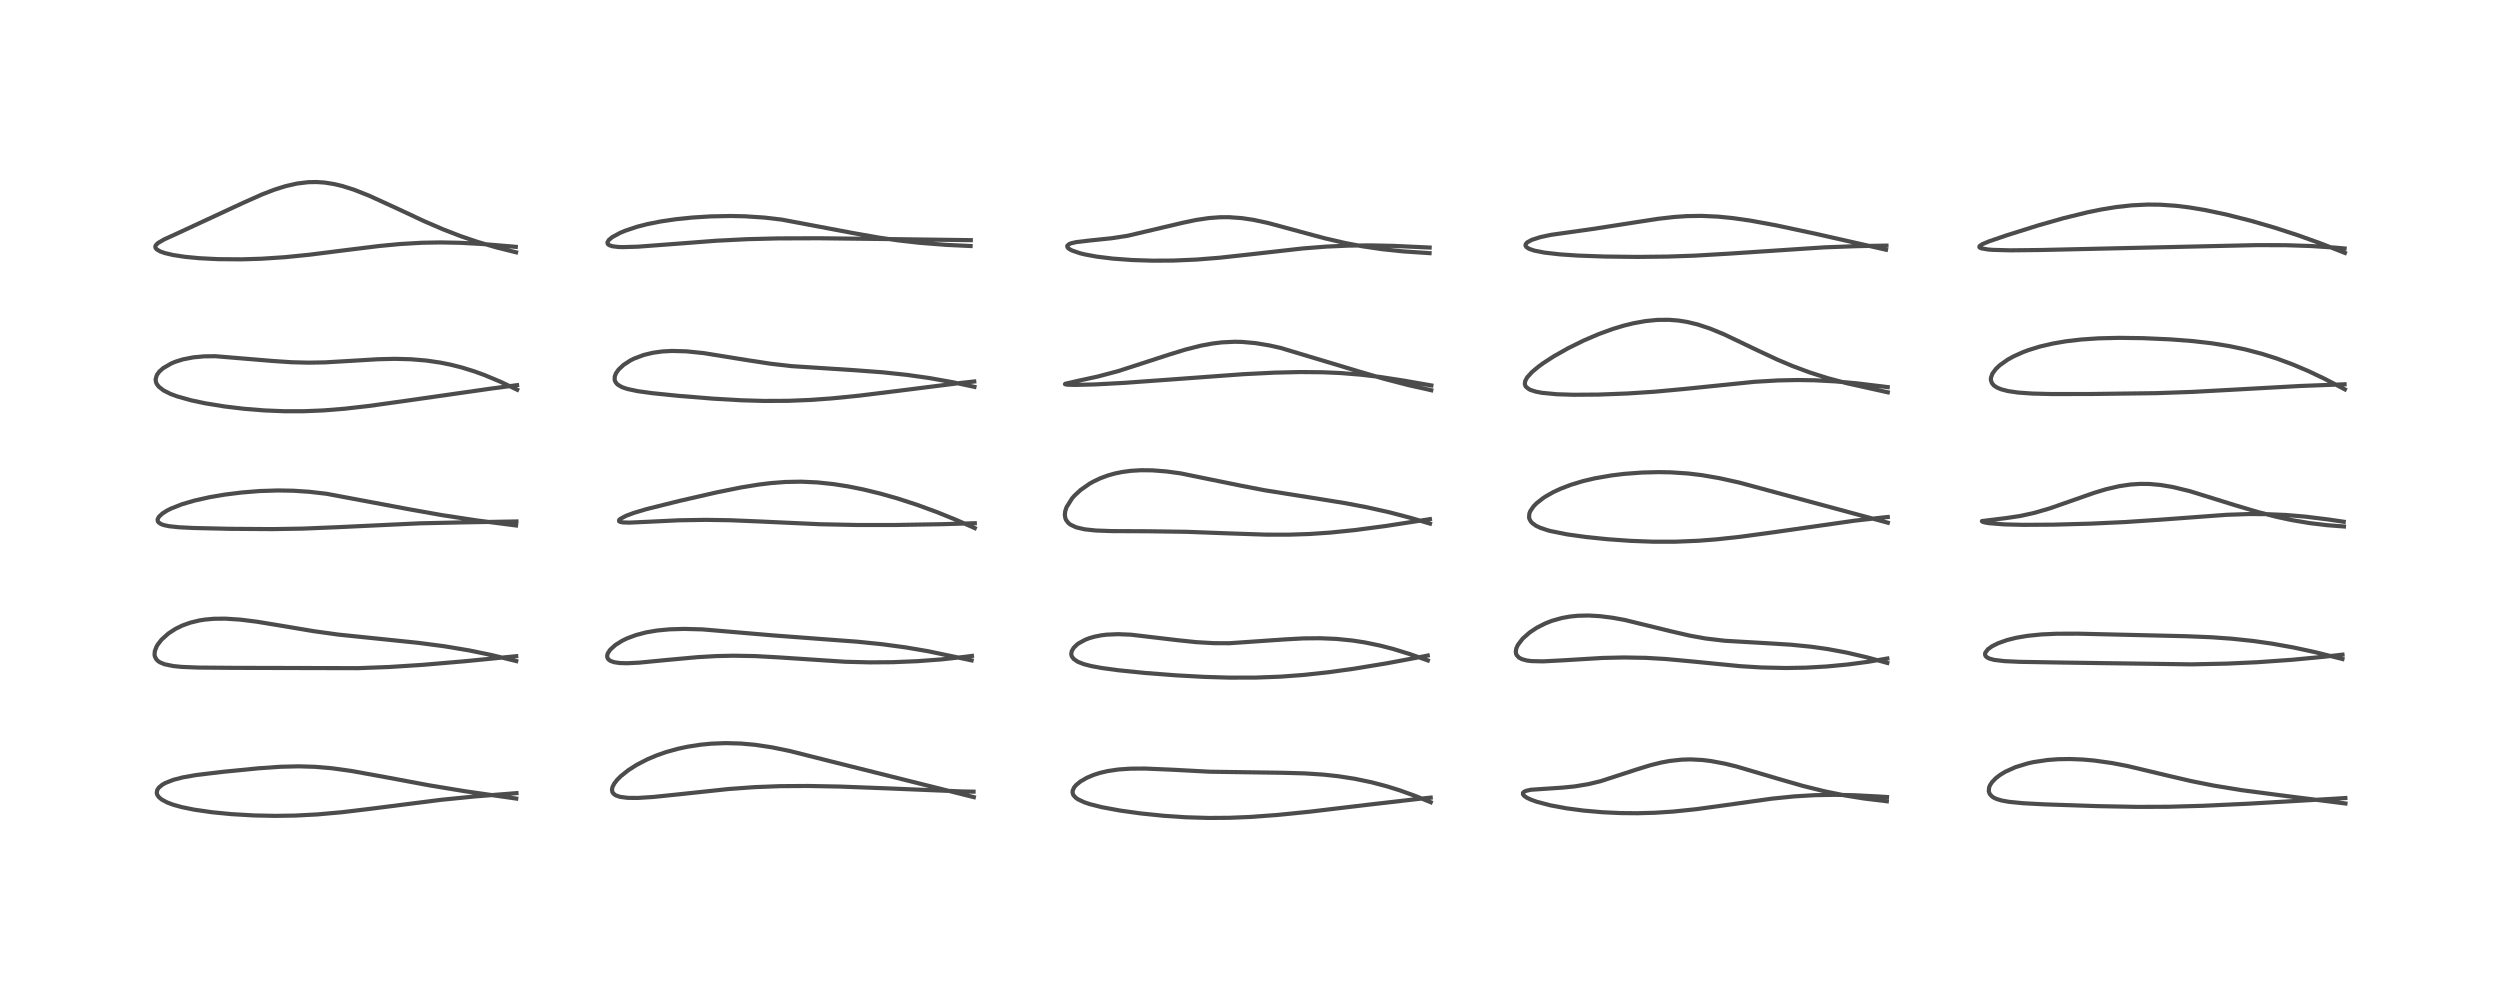 <?xml version="1.0" encoding="utf-8" standalone="no"?>
<!DOCTYPE svg PUBLIC "-//W3C//DTD SVG 1.1//EN"
  "http://www.w3.org/Graphics/SVG/1.1/DTD/svg11.dtd">
<!-- Created with matplotlib (https://matplotlib.org/) -->
<svg height="288pt" version="1.1" viewBox="0 0 720 288" width="720pt" xmlns="http://www.w3.org/2000/svg" xmlns:xlink="http://www.w3.org/1999/xlink">
 <defs>
  <style type="text/css">*{stroke-linecap:butt;stroke-linejoin:round;}</style>
 </defs>
 <g id="figure_1">
  <g id="patch_1">
   <path d="M 0 288 
L 720 288 
L 720 0 
L 0 0 
z
" style="fill:#ffffff;"/>
  </g>
  <g id="axes_1">
   <g id="line2d_1">
    <path clip-path="url(#p093f4dbea9)" d="M 148.683 229.989 
L 134.036 227.896 
L 123.539 226.161 
L 111.4 223.89 
L 101.29 222.05 
L 95.717 221.272 
L 90.816 220.845 
L 86.033 220.7 
L 80.738 220.83 
L 74.55 221.262 
L 64.103 222.294 
L 56.514 223.204 
L 52.693 223.875 
L 49.958 224.582 
L 47.663 225.48 
L 46.771 225.982 
L 45.728 226.848 
L 45.275 227.547 
L 45.148 228.393 
L 45.305 228.93 
L 45.747 229.569 
L 46.561 230.257 
L 48.137 231.105 
L 49.952 231.783 
L 52.33 232.444 
L 55.947 233.185 
L 61.088 233.928 
L 66.656 234.47 
L 73.155 234.846 
L 79.219 234.97 
L 85.145 234.879 
L 91.329 234.557 
L 98.566 233.91 
L 106.894 232.908 
L 127.115 230.334 
L 136.926 229.361 
L 148.743 228.424 
L 148.743 228.424 
" style="fill:none;stroke:#000000;stroke-linecap:square;stroke-opacity:0.7;stroke-width:1.2;"/>
   </g>
   <g id="line2d_2">
    <path clip-path="url(#p093f4dbea9)" d="M 148.677 190.382 
L 141.465 188.63 
L 135.06 187.31 
L 127.965 186.121 
L 120.52 185.143 
L 111.326 184.192 
L 97.418 182.76 
L 90.308 181.773 
L 81 180.206 
L 73.946 179.046 
L 69.235 178.456 
L 64.906 178.172 
L 61.594 178.207 
L 59.016 178.438 
L 57.42 178.691 
L 54.839 179.315 
L 52.558 180.132 
L 50.559 181.105 
L 48.501 182.441 
L 46.525 184.221 
L 45.469 185.572 
L 45.086 186.224 
L 44.592 187.524 
L 44.509 188.557 
L 44.616 189.109 
L 45.034 189.901 
L 45.584 190.437 
L 46.023 190.728 
L 47.364 191.295 
L 49.969 191.833 
L 52.444 192.073 
L 57.213 192.261 
L 67.269 192.343 
L 103.089 192.43 
L 112.128 192.093 
L 121.694 191.48 
L 133.892 190.434 
L 148.67 188.987 
L 148.67 188.987 
" style="fill:none;stroke:#000000;stroke-linecap:square;stroke-opacity:0.7;stroke-width:1.2;"/>
   </g>
   <g id="line2d_3">
    <path clip-path="url(#p093f4dbea9)" d="M 148.614 151.336 
L 137.354 149.887 
L 127.302 148.359 
L 118.016 146.705 
L 94.056 142.21 
L 89.034 141.63 
L 84.431 141.328 
L 80.064 141.252 
L 74.734 141.422 
L 69.554 141.841 
L 64.71 142.451 
L 60.391 143.186 
L 56.066 144.151 
L 52.391 145.23 
L 49.248 146.47 
L 48.126 147.036 
L 46.759 147.9 
L 45.748 148.857 
L 45.398 149.571 
L 45.436 150.097 
L 45.622 150.407 
L 46.325 150.912 
L 47.141 151.216 
L 48.651 151.542 
L 51.494 151.849 
L 55.749 152.061 
L 66.232 152.3 
L 78.382 152.386 
L 87.176 152.241 
L 97.483 151.818 
L 120.85 150.719 
L 132.946 150.452 
L 148.732 150.178 
L 148.732 150.178 
" style="fill:none;stroke:#000000;stroke-linecap:square;stroke-opacity:0.7;stroke-width:1.2;"/>
   </g>
   <g id="line2d_4">
    <path clip-path="url(#p093f4dbea9)" d="M 148.95 112.247 
L 144.198 109.974 
L 139.631 108.054 
L 136.551 106.936 
L 132.944 105.823 
L 129.779 105.025 
L 126.86 104.435 
L 122.822 103.841 
L 118.385 103.466 
L 113.735 103.345 
L 108.815 103.461 
L 101.665 103.892 
L 93.57 104.363 
L 88.872 104.446 
L 83.97 104.323 
L 78.645 103.968 
L 62.018 102.586 
L 58.821 102.626 
L 55.691 102.913 
L 52.671 103.506 
L 50.508 104.184 
L 49.331 104.672 
L 46.988 106.031 
L 45.873 107.026 
L 45.175 107.996 
L 44.816 109.223 
L 44.931 110.093 
L 45.168 110.623 
L 45.764 111.397 
L 47.109 112.441 
L 49.072 113.432 
L 50.932 114.131 
L 55.073 115.298 
L 59.09 116.149 
L 64.657 117.056 
L 70.205 117.723 
L 76.048 118.197 
L 81.961 118.438 
L 87.432 118.436 
L 93.089 118.205 
L 99.211 117.716 
L 106.344 116.903 
L 116.851 115.433 
L 141.656 111.879 
L 148.916 110.928 
L 148.916 110.928 
" style="fill:none;stroke:#000000;stroke-linecap:square;stroke-opacity:0.7;stroke-width:1.2;"/>
   </g>
   <g id="line2d_5">
    <path clip-path="url(#p093f4dbea9)" d="M 148.633 72.666 
L 142.947 71.244 
L 137.563 69.67 
L 132.722 68.029 
L 127.75 66.112 
L 122.133 63.691 
L 113.693 59.739 
L 106.337 56.37 
L 102.021 54.663 
L 98.588 53.574 
L 96.245 53.013 
L 93.477 52.578 
L 91.128 52.422 
L 88.75 52.471 
L 85.582 52.853 
L 82.258 53.607 
L 79.093 54.603 
L 75.508 55.981 
L 70.054 58.408 
L 50.456 67.506 
L 47.273 68.95 
L 45.461 70.016 
L 44.853 70.655 
L 44.726 71.058 
L 44.807 71.419 
L 45.166 71.845 
L 46.177 72.426 
L 47.467 72.882 
L 49.802 73.434 
L 53.224 73.961 
L 57.41 74.364 
L 62.752 74.635 
L 69.606 74.688 
L 75.353 74.512 
L 81.989 74.075 
L 88.969 73.377 
L 99.513 72.044 
L 109.21 70.849 
L 115.307 70.273 
L 121.498 69.914 
L 126.845 69.817 
L 132.563 69.928 
L 139.06 70.284 
L 147.467 70.991 
L 148.548 71.093 
L 148.548 71.093 
" style="fill:none;stroke:#000000;stroke-linecap:square;stroke-opacity:0.7;stroke-width:1.2;"/>
   </g>
   <g id="line2d_6">
    <path clip-path="url(#p093f4dbea9)" d="M 280.471 229.58 
L 238.948 219.188 
L 227.443 216.285 
L 222.282 215.224 
L 217.477 214.503 
L 213.372 214.136 
L 209.01 214.017 
L 204.864 214.175 
L 201.888 214.458 
L 198.041 215.049 
L 195.224 215.655 
L 191.768 216.621 
L 189.12 217.55 
L 186.474 218.667 
L 183.41 220.249 
L 180.93 221.831 
L 178.756 223.569 
L 177.752 224.578 
L 176.912 225.657 
L 176.402 226.653 
L 176.247 227.406 
L 176.368 228.099 
L 176.529 228.389 
L 177.099 228.919 
L 177.443 229.111 
L 178.587 229.496 
L 180.786 229.783 
L 183.699 229.805 
L 188.129 229.527 
L 195.463 228.768 
L 209.81 227.239 
L 217.338 226.693 
L 224.646 226.413 
L 232.716 226.36 
L 241.851 226.529 
L 255.516 227.048 
L 277.256 227.941 
L 280.383 227.996 
L 280.383 227.996 
" style="fill:none;stroke:#000000;stroke-linecap:square;stroke-opacity:0.7;stroke-width:1.2;"/>
   </g>
   <g id="line2d_7">
    <path clip-path="url(#p093f4dbea9)" d="M 279.827 190.185 
L 267.281 187.55 
L 260.799 186.446 
L 254.009 185.53 
L 246.856 184.804 
L 236.254 184.017 
L 222.562 182.987 
L 202.301 181.262 
L 197.024 181.125 
L 192.783 181.251 
L 189.201 181.593 
L 186.117 182.12 
L 183.183 182.888 
L 180.604 183.85 
L 179.249 184.503 
L 177.228 185.76 
L 175.719 187.131 
L 175.064 188.116 
L 174.864 188.795 
L 174.895 189.307 
L 175.111 189.762 
L 175.376 190.044 
L 175.844 190.35 
L 176.901 190.72 
L 178.509 190.955 
L 180.618 191.012 
L 184.125 190.839 
L 191.76 190.097 
L 200.914 189.257 
L 206.352 188.95 
L 211.151 188.844 
L 217.505 188.953 
L 224.269 189.327 
L 243.434 190.587 
L 250.562 190.763 
L 257.086 190.711 
L 264.236 190.418 
L 271.024 189.914 
L 277.943 189.164 
L 279.917 188.896 
L 279.917 188.896 
" style="fill:none;stroke:#000000;stroke-linecap:square;stroke-opacity:0.7;stroke-width:1.2;"/>
   </g>
   <g id="line2d_8">
    <path clip-path="url(#p093f4dbea9)" d="M 280.742 152.099 
L 275.497 149.779 
L 269.807 147.472 
L 264.038 145.364 
L 258.499 143.566 
L 253.622 142.179 
L 248.559 140.946 
L 244.251 140.082 
L 240.044 139.422 
L 235.359 138.93 
L 230.685 138.723 
L 226.179 138.808 
L 221.981 139.131 
L 218.486 139.559 
L 213.442 140.381 
L 206.316 141.823 
L 195.63 144.272 
L 186.057 146.663 
L 182.555 147.712 
L 180.336 148.536 
L 178.67 149.417 
L 178.311 149.77 
L 178.297 150.115 
L 178.653 150.323 
L 179.441 150.464 
L 181.291 150.513 
L 186.308 150.287 
L 195.567 149.842 
L 203.295 149.717 
L 210.325 149.829 
L 218.861 150.186 
L 236.053 150.975 
L 246.661 151.195 
L 257.84 151.197 
L 271.385 150.964 
L 280.74 150.689 
L 280.74 150.689 
" style="fill:none;stroke:#000000;stroke-linecap:square;stroke-opacity:0.7;stroke-width:1.2;"/>
   </g>
   <g id="line2d_9">
    <path clip-path="url(#p093f4dbea9)" d="M 280.639 111.415 
L 274.259 110.057 
L 267.713 108.888 
L 261.239 107.97 
L 254.232 107.225 
L 246.205 106.625 
L 227.938 105.444 
L 222.023 104.764 
L 215.463 103.765 
L 202.65 101.694 
L 197.73 101.189 
L 193.526 101.071 
L 190.706 101.223 
L 188.048 101.591 
L 185.396 102.23 
L 182.589 103.29 
L 181.521 103.83 
L 179.566 105.107 
L 178.157 106.429 
L 177.404 107.505 
L 177.049 108.427 
L 177.023 109.385 
L 177.248 110 
L 177.657 110.535 
L 177.948 110.794 
L 178.967 111.405 
L 179.45 111.611 
L 180.761 112.039 
L 183.658 112.654 
L 187.643 113.211 
L 195.281 113.993 
L 205.399 114.813 
L 213.499 115.28 
L 220.018 115.469 
L 227.008 115.436 
L 233.161 115.191 
L 239.538 114.739 
L 247.412 113.954 
L 258.722 112.556 
L 276.596 110.3 
L 280.581 109.869 
L 280.581 109.869 
" style="fill:none;stroke:#000000;stroke-linecap:square;stroke-opacity:0.7;stroke-width:1.2;"/>
   </g>
   <g id="line2d_10">
    <path clip-path="url(#p093f4dbea9)" d="M 279.526 70.854 
L 272.448 70.518 
L 264.849 69.925 
L 258.667 69.23 
L 253.183 68.442 
L 245.579 67.103 
L 225.149 63.247 
L 220.146 62.661 
L 214.522 62.292 
L 210.537 62.207 
L 204.717 62.318 
L 199.347 62.653 
L 194.659 63.136 
L 190.292 63.779 
L 186.49 64.535 
L 183.497 65.302 
L 180.022 66.463 
L 178.578 67.07 
L 176.344 68.284 
L 175.33 69.125 
L 174.937 69.837 
L 175.044 70.281 
L 175.434 70.605 
L 176.364 70.918 
L 178.014 71.123 
L 179.241 71.169 
L 183.737 71.041 
L 192.239 70.405 
L 206.231 69.335 
L 215.123 68.884 
L 223.984 68.661 
L 235.799 68.617 
L 254.177 68.83 
L 279.586 69.164 
L 279.586 69.164 
" style="fill:none;stroke:#000000;stroke-linecap:square;stroke-opacity:0.7;stroke-width:1.2;"/>
   </g>
   <g id="line2d_11">
    <path clip-path="url(#p093f4dbea9)" d="M 412.053 231.045 
L 407.657 229.249 
L 403.041 227.59 
L 399.323 226.434 
L 394.982 225.293 
L 390.135 224.282 
L 385.373 223.547 
L 381.173 223.092 
L 375.776 222.735 
L 369.321 222.559 
L 348.408 222.255 
L 337.731 221.684 
L 329.764 221.345 
L 325.532 221.375 
L 322.113 221.611 
L 319.005 222.072 
L 316.788 222.594 
L 315.009 223.161 
L 313.043 223.987 
L 311.158 225.073 
L 309.911 226.101 
L 309.341 226.791 
L 308.937 227.684 
L 308.903 228.291 
L 309.066 228.84 
L 309.186 229.054 
L 309.809 229.739 
L 310.48 230.21 
L 312.218 231.034 
L 313.83 231.581 
L 317.335 232.47 
L 322.563 233.438 
L 328.58 234.275 
L 335.438 234.972 
L 341.508 235.373 
L 348.06 235.569 
L 354.127 235.524 
L 359.999 235.283 
L 367.933 234.703 
L 377.174 233.77 
L 393.678 231.799 
L 408.502 230.088 
L 412.044 229.716 
L 412.044 229.716 
" style="fill:none;stroke:#000000;stroke-linecap:square;stroke-opacity:0.7;stroke-width:1.2;"/>
   </g>
   <g id="line2d_12">
    <path clip-path="url(#p093f4dbea9)" d="M 411.221 190.204 
L 406.002 188.368 
L 401.247 186.904 
L 397.508 185.936 
L 393.044 185.013 
L 389.457 184.463 
L 384.858 184.005 
L 380.134 183.809 
L 375.356 183.859 
L 369.922 184.155 
L 354.043 185.249 
L 349.612 185.231 
L 344.567 184.942 
L 339.211 184.383 
L 325.642 182.784 
L 321.999 182.641 
L 318.708 182.782 
L 317.243 182.96 
L 315.161 183.372 
L 313.605 183.835 
L 312.567 184.24 
L 310.718 185.239 
L 310.193 185.622 
L 309.229 186.563 
L 308.671 187.504 
L 308.519 188.347 
L 308.664 189.005 
L 309.199 189.767 
L 310.437 190.607 
L 312.116 191.264 
L 314.236 191.817 
L 317.2 192.369 
L 322.201 193.047 
L 329.766 193.811 
L 338.747 194.5 
L 346.958 194.946 
L 354.149 195.157 
L 361.642 195.146 
L 368.735 194.878 
L 375.451 194.381 
L 382.692 193.595 
L 389.939 192.589 
L 399.256 191.055 
L 409.354 189.164 
L 411.191 188.792 
L 411.191 188.792 
" style="fill:none;stroke:#000000;stroke-linecap:square;stroke-opacity:0.7;stroke-width:1.2;"/>
   </g>
   <g id="line2d_13">
    <path clip-path="url(#p093f4dbea9)" d="M 411.834 150.802 
L 406.392 149.184 
L 400.333 147.589 
L 393.749 146.112 
L 387.555 144.933 
L 378.088 143.397 
L 364.238 141.198 
L 357.241 139.848 
L 339.984 136.325 
L 335.972 135.78 
L 331.906 135.46 
L 328.689 135.422 
L 325.695 135.597 
L 323.176 135.934 
L 320.961 136.397 
L 319.048 136.942 
L 316.847 137.761 
L 314.851 138.712 
L 313.796 139.308 
L 311.195 141.129 
L 309.524 142.67 
L 308.757 143.535 
L 307.163 146.068 
L 306.775 147.258 
L 306.671 148.332 
L 306.831 149.272 
L 307.053 149.79 
L 307.727 150.651 
L 308.317 151.11 
L 309.963 151.88 
L 312.39 152.447 
L 315.621 152.788 
L 320.163 152.954 
L 330.671 153.003 
L 341.798 153.163 
L 353.66 153.605 
L 364.605 153.976 
L 371.16 153.988 
L 377.183 153.788 
L 383.078 153.388 
L 390.253 152.657 
L 399.022 151.497 
L 410.732 149.686 
L 411.814 149.507 
L 411.814 149.507 
" style="fill:none;stroke:#000000;stroke-linecap:square;stroke-opacity:0.7;stroke-width:1.2;"/>
   </g>
   <g id="line2d_14">
    <path clip-path="url(#p093f4dbea9)" d="M 412.206 112.392 
L 405.655 110.92 
L 398.674 109.112 
L 391.475 107.017 
L 368.8 100.201 
L 365.643 99.495 
L 361.603 98.819 
L 357.731 98.473 
L 355.552 98.427 
L 351.907 98.602 
L 349.096 98.947 
L 345.813 99.561 
L 341.456 100.663 
L 336.541 102.174 
L 321.995 106.894 
L 316.196 108.432 
L 310.38 109.698 
L 306.798 110.527 
L 306.712 110.631 
L 306.751 110.669 
L 307.342 110.785 
L 309.658 110.857 
L 315.363 110.715 
L 323.771 110.263 
L 337.466 109.276 
L 358.005 107.769 
L 367.116 107.317 
L 374.415 107.15 
L 380.895 107.209 
L 386.066 107.434 
L 391.926 107.905 
L 397.386 108.552 
L 404.527 109.655 
L 412.229 111.008 
L 412.229 111.008 
" style="fill:none;stroke:#000000;stroke-linecap:square;stroke-opacity:0.7;stroke-width:1.2;"/>
   </g>
   <g id="line2d_15">
    <path clip-path="url(#p093f4dbea9)" d="M 411.714 72.906 
L 404.125 72.4 
L 398.06 71.766 
L 392.283 70.914 
L 387.444 69.996 
L 381.397 68.596 
L 373.937 66.582 
L 365.238 64.23 
L 361.024 63.325 
L 357.627 62.816 
L 353.923 62.552 
L 351.445 62.561 
L 348.207 62.797 
L 344.428 63.357 
L 340.432 64.202 
L 324.795 67.896 
L 320.081 68.619 
L 313.581 69.293 
L 309.999 69.723 
L 308.553 70.046 
L 307.942 70.279 
L 307.373 70.783 
L 307.398 71.161 
L 307.686 71.515 
L 308.259 71.905 
L 308.719 72.135 
L 311.008 72.925 
L 312.529 73.297 
L 315.899 73.914 
L 320.462 74.476 
L 326.052 74.888 
L 331.903 75.075 
L 337.969 75.041 
L 344.559 74.755 
L 351.32 74.217 
L 359.983 73.267 
L 375.216 71.548 
L 381.986 71.018 
L 388.457 70.732 
L 394.665 70.671 
L 401.35 70.812 
L 411.734 71.295 
L 411.734 71.295 
" style="fill:none;stroke:#000000;stroke-linecap:square;stroke-opacity:0.7;stroke-width:1.2;"/>
   </g>
   <g id="line2d_16">
    <path clip-path="url(#p093f4dbea9)" d="M 543.407 230.767 
L 536.754 229.954 
L 531.31 229.079 
L 525.51 227.902 
L 519.24 226.346 
L 512.256 224.34 
L 500.042 220.732 
L 496.873 219.957 
L 492.766 219.182 
L 490.319 218.881 
L 486.911 218.704 
L 484.333 218.775 
L 480.872 219.154 
L 478.398 219.615 
L 475.311 220.384 
L 471.223 221.647 
L 460.905 225.003 
L 457.427 225.837 
L 453.477 226.49 
L 450.032 226.831 
L 440.868 227.449 
L 439.484 227.766 
L 438.876 228.064 
L 438.615 228.364 
L 438.618 228.762 
L 438.938 229.19 
L 439.701 229.726 
L 440.867 230.285 
L 442.594 230.909 
L 446.48 231.93 
L 451.174 232.801 
L 456.038 233.444 
L 461.578 233.927 
L 466.751 234.166 
L 471.556 234.21 
L 476.627 234.072 
L 481.88 233.732 
L 488.404 233.059 
L 496.99 231.88 
L 510.292 230.012 
L 516.744 229.361 
L 522.703 229.007 
L 528.512 228.91 
L 534.058 229.026 
L 541.217 229.399 
L 543.462 229.544 
L 543.462 229.544 
" style="fill:none;stroke:#000000;stroke-linecap:square;stroke-opacity:0.7;stroke-width:1.2;"/>
   </g>
   <g id="line2d_17">
    <path clip-path="url(#p093f4dbea9)" d="M 543.54 190.92 
L 537.723 189.323 
L 531.876 187.95 
L 526.327 186.92 
L 521.626 186.257 
L 515.779 185.676 
L 508.831 185.242 
L 496.742 184.542 
L 491.208 183.883 
L 486.765 183.086 
L 481.313 181.829 
L 467.867 178.536 
L 464.365 177.903 
L 460.757 177.452 
L 457.515 177.269 
L 454.428 177.337 
L 452.18 177.564 
L 449.866 177.976 
L 446.912 178.81 
L 445.089 179.522 
L 442.637 180.765 
L 440.524 182.168 
L 438.535 183.929 
L 437.162 185.715 
L 436.691 186.759 
L 436.542 187.717 
L 436.664 188.379 
L 436.801 188.675 
L 437.459 189.384 
L 438.32 189.841 
L 439.741 190.226 
L 441.094 190.399 
L 444.39 190.474 
L 450.3 190.166 
L 461.549 189.487 
L 467.682 189.351 
L 473.939 189.459 
L 479.756 189.793 
L 487.765 190.536 
L 501.198 191.859 
L 507.332 192.234 
L 514.361 192.389 
L 520.166 192.28 
L 526.091 191.946 
L 532.231 191.364 
L 538.129 190.578 
L 543.554 189.653 
L 543.554 189.653 
" style="fill:none;stroke:#000000;stroke-linecap:square;stroke-opacity:0.7;stroke-width:1.2;"/>
   </g>
   <g id="line2d_18">
    <path clip-path="url(#p093f4dbea9)" d="M 543.689 150.535 
L 500.967 138.998 
L 495.169 137.709 
L 490.124 136.84 
L 486.162 136.364 
L 481.183 136.034 
L 477.678 135.971 
L 472.86 136.094 
L 467.761 136.478 
L 464.153 136.917 
L 459.291 137.761 
L 455.937 138.552 
L 452.406 139.62 
L 449.325 140.807 
L 447.301 141.758 
L 445.025 143.054 
L 444.432 143.444 
L 442.578 144.895 
L 441.683 145.806 
L 440.725 147.204 
L 440.445 147.945 
L 440.374 149.016 
L 440.473 149.434 
L 440.849 150.151 
L 441.273 150.63 
L 442.364 151.417 
L 443.636 152.023 
L 445.825 152.75 
L 446.538 152.938 
L 451.387 153.91 
L 456.939 154.68 
L 463.129 155.309 
L 469.695 155.77 
L 476.105 156.009 
L 482.516 156.009 
L 489.141 155.737 
L 494.311 155.337 
L 501.274 154.584 
L 511.165 153.237 
L 534.281 149.935 
L 542.397 149.025 
L 543.679 148.899 
L 543.679 148.899 
" style="fill:none;stroke:#000000;stroke-linecap:square;stroke-opacity:0.7;stroke-width:1.2;"/>
   </g>
   <g id="line2d_19">
    <path clip-path="url(#p093f4dbea9)" d="M 543.687 112.987 
L 531.905 110.377 
L 526.421 108.918 
L 521.208 107.267 
L 516.231 105.411 
L 511.972 103.611 
L 505.902 100.776 
L 496.617 96.331 
L 492.523 94.639 
L 488.957 93.457 
L 485.906 92.72 
L 483.379 92.319 
L 480.673 92.104 
L 477.356 92.132 
L 473.961 92.464 
L 470.431 93.1 
L 467.685 93.776 
L 464.585 94.71 
L 460.517 96.182 
L 456.107 98.069 
L 451.599 100.299 
L 447.447 102.652 
L 444.604 104.487 
L 443.113 105.564 
L 441.221 107.142 
L 439.831 108.678 
L 439.268 109.711 
L 439.148 110.587 
L 439.326 111.148 
L 439.522 111.433 
L 440.307 112.058 
L 440.847 112.322 
L 442.3 112.789 
L 444.072 113.132 
L 448.332 113.541 
L 453.18 113.694 
L 460.409 113.639 
L 468.723 113.322 
L 476.594 112.807 
L 485.191 112.012 
L 505.327 109.956 
L 512.104 109.561 
L 517.613 109.446 
L 522.63 109.523 
L 528.5 109.834 
L 534.689 110.391 
L 542.766 111.373 
L 543.664 111.492 
L 543.664 111.492 
" style="fill:none;stroke:#000000;stroke-linecap:square;stroke-opacity:0.7;stroke-width:1.2;"/>
   </g>
   <g id="line2d_20">
    <path clip-path="url(#p093f4dbea9)" d="M 543.161 71.919 
L 522.929 67.335 
L 511.48 64.885 
L 504.055 63.528 
L 499.075 62.815 
L 494.784 62.388 
L 490.071 62.174 
L 485.795 62.241 
L 482.125 62.492 
L 477.482 63.024 
L 470.501 64.101 
L 458.983 65.9 
L 446.653 67.641 
L 443.635 68.288 
L 441.156 69.083 
L 439.853 69.795 
L 439.413 70.289 
L 439.347 70.734 
L 439.595 71.149 
L 440.364 71.65 
L 441.86 72.169 
L 444.811 72.753 
L 449.312 73.262 
L 454.468 73.606 
L 462.183 73.883 
L 471.561 73.991 
L 480.168 73.896 
L 488.128 73.622 
L 497.834 73.056 
L 525.513 71.23 
L 535.037 70.886 
L 543.302 70.733 
L 543.302 70.733 
" style="fill:none;stroke:#000000;stroke-linecap:square;stroke-opacity:0.7;stroke-width:1.2;"/>
   </g>
   <g id="line2d_21">
    <path clip-path="url(#p093f4dbea9)" d="M 675.491 231.405 
L 658.102 229.211 
L 645.677 227.577 
L 637.483 226.237 
L 631.13 224.967 
L 624.43 223.407 
L 612.742 220.618 
L 608.234 219.754 
L 603.094 219.031 
L 599.796 218.74 
L 596.154 218.596 
L 592.71 218.654 
L 589.69 218.879 
L 585.643 219.487 
L 583.99 219.855 
L 580.447 220.943 
L 577.551 222.25 
L 576.045 223.162 
L 574.832 224.091 
L 573.713 225.248 
L 573.142 226.116 
L 572.858 226.807 
L 572.767 227.888 
L 573.053 228.674 
L 573.722 229.402 
L 574.282 229.765 
L 575.077 230.126 
L 576.558 230.564 
L 578.583 230.927 
L 582.675 231.329 
L 588.835 231.654 
L 604.111 232.166 
L 615.662 232.383 
L 624.532 232.345 
L 634.467 232.072 
L 647.665 231.456 
L 672.564 230.015 
L 675.465 229.833 
L 675.465 229.833 
" style="fill:none;stroke:#000000;stroke-linecap:square;stroke-opacity:0.7;stroke-width:1.2;"/>
   </g>
   <g id="line2d_22">
    <path clip-path="url(#p093f4dbea9)" d="M 674.626 189.789 
L 666.653 187.797 
L 660.568 186.485 
L 654.334 185.368 
L 648.956 184.602 
L 642.766 183.946 
L 636.841 183.524 
L 629.595 183.229 
L 598.535 182.499 
L 592.374 182.514 
L 587.96 182.712 
L 583.881 183.126 
L 580.625 183.686 
L 578.069 184.327 
L 575.46 185.251 
L 573.682 186.145 
L 572.512 186.994 
L 571.766 187.981 
L 571.683 188.447 
L 571.857 188.946 
L 572.221 189.303 
L 572.91 189.662 
L 574.306 190.045 
L 577.25 190.404 
L 581.619 190.607 
L 594.177 190.819 
L 631.147 191.333 
L 641.358 191.117 
L 650.156 190.715 
L 659.964 190.028 
L 669 189.176 
L 674.635 188.542 
L 674.635 188.542 
" style="fill:none;stroke:#000000;stroke-linecap:square;stroke-opacity:0.7;stroke-width:1.2;"/>
   </g>
   <g id="line2d_23">
    <path clip-path="url(#p093f4dbea9)" d="M 675.057 151.627 
L 670.225 151.256 
L 665.197 150.657 
L 659.987 149.778 
L 655.66 148.848 
L 650.421 147.504 
L 643.702 145.505 
L 630.648 141.449 
L 625.684 140.246 
L 622.216 139.668 
L 619.038 139.386 
L 616.363 139.358 
L 613.536 139.546 
L 610.298 140.028 
L 606.542 140.904 
L 603.102 141.94 
L 597.532 143.893 
L 590.343 146.413 
L 585.887 147.707 
L 581.81 148.605 
L 577.797 149.202 
L 570.793 150.066 
L 570.826 150.177 
L 571.157 150.341 
L 572.045 150.551 
L 572.897 150.681 
L 577.234 151.022 
L 582.775 151.157 
L 591.516 151.099 
L 602.192 150.805 
L 612.053 150.35 
L 622.442 149.653 
L 641.254 148.265 
L 647.422 148.053 
L 652.287 148.059 
L 658.429 148.318 
L 663.909 148.785 
L 670.561 149.61 
L 674.991 150.26 
L 674.991 150.26 
" style="fill:none;stroke:#000000;stroke-linecap:square;stroke-opacity:0.7;stroke-width:1.2;"/>
   </g>
   <g id="line2d_24">
    <path clip-path="url(#p093f4dbea9)" d="M 675.323 112.133 
L 669.488 109.092 
L 664.722 106.833 
L 660.229 104.929 
L 655.732 103.262 
L 651.414 101.892 
L 646.607 100.631 
L 642.065 99.678 
L 636.918 98.853 
L 631.317 98.213 
L 625.059 97.739 
L 617.111 97.389 
L 610.398 97.299 
L 604.343 97.441 
L 599.368 97.78 
L 594.938 98.301 
L 591.145 98.954 
L 587.505 99.807 
L 584.276 100.8 
L 582.68 101.394 
L 579.907 102.639 
L 578.238 103.562 
L 575.926 105.194 
L 574.81 106.255 
L 573.819 107.608 
L 573.396 108.783 
L 573.37 109.394 
L 573.63 110.259 
L 574.148 110.921 
L 574.406 111.144 
L 575.095 111.589 
L 576.307 112.109 
L 578.302 112.631 
L 581.237 113.058 
L 585.252 113.343 
L 590.954 113.485 
L 602.188 113.47 
L 620.963 113.23 
L 631.423 112.866 
L 643.919 112.188 
L 662.496 111.161 
L 675.237 110.677 
L 675.237 110.677 
" style="fill:none;stroke:#000000;stroke-linecap:square;stroke-opacity:0.7;stroke-width:1.2;"/>
   </g>
   <g id="line2d_25">
    <path clip-path="url(#p093f4dbea9)" d="M 675.331 72.839 
L 668.729 70.245 
L 661.841 67.768 
L 655.178 65.598 
L 648.41 63.623 
L 641.149 61.778 
L 634.878 60.46 
L 630.424 59.723 
L 626.665 59.265 
L 622.1 58.951 
L 618.609 58.911 
L 613.941 59.136 
L 609.492 59.631 
L 605.065 60.355 
L 601.353 61.11 
L 594.389 62.813 
L 587.008 64.914 
L 578.081 67.718 
L 572.869 69.5 
L 570.921 70.317 
L 570.114 70.885 
L 570.061 71.165 
L 570.2 71.324 
L 570.639 71.525 
L 572.554 71.854 
L 573.919 71.961 
L 579.048 72.095 
L 587.93 71.997 
L 638.695 70.845 
L 649.996 70.594 
L 658.253 70.616 
L 665.637 70.857 
L 672.612 71.321 
L 675.246 71.562 
L 675.246 71.562 
" style="fill:none;stroke:#000000;stroke-linecap:square;stroke-opacity:0.7;stroke-width:1.2;"/>
   </g>
  </g>
 </g>
 <defs>
  <clipPath id="p093f4dbea9">
   <rect height="262.08" width="694.08" x="12.96" y="12.96"/>
  </clipPath>
 </defs>
</svg>
